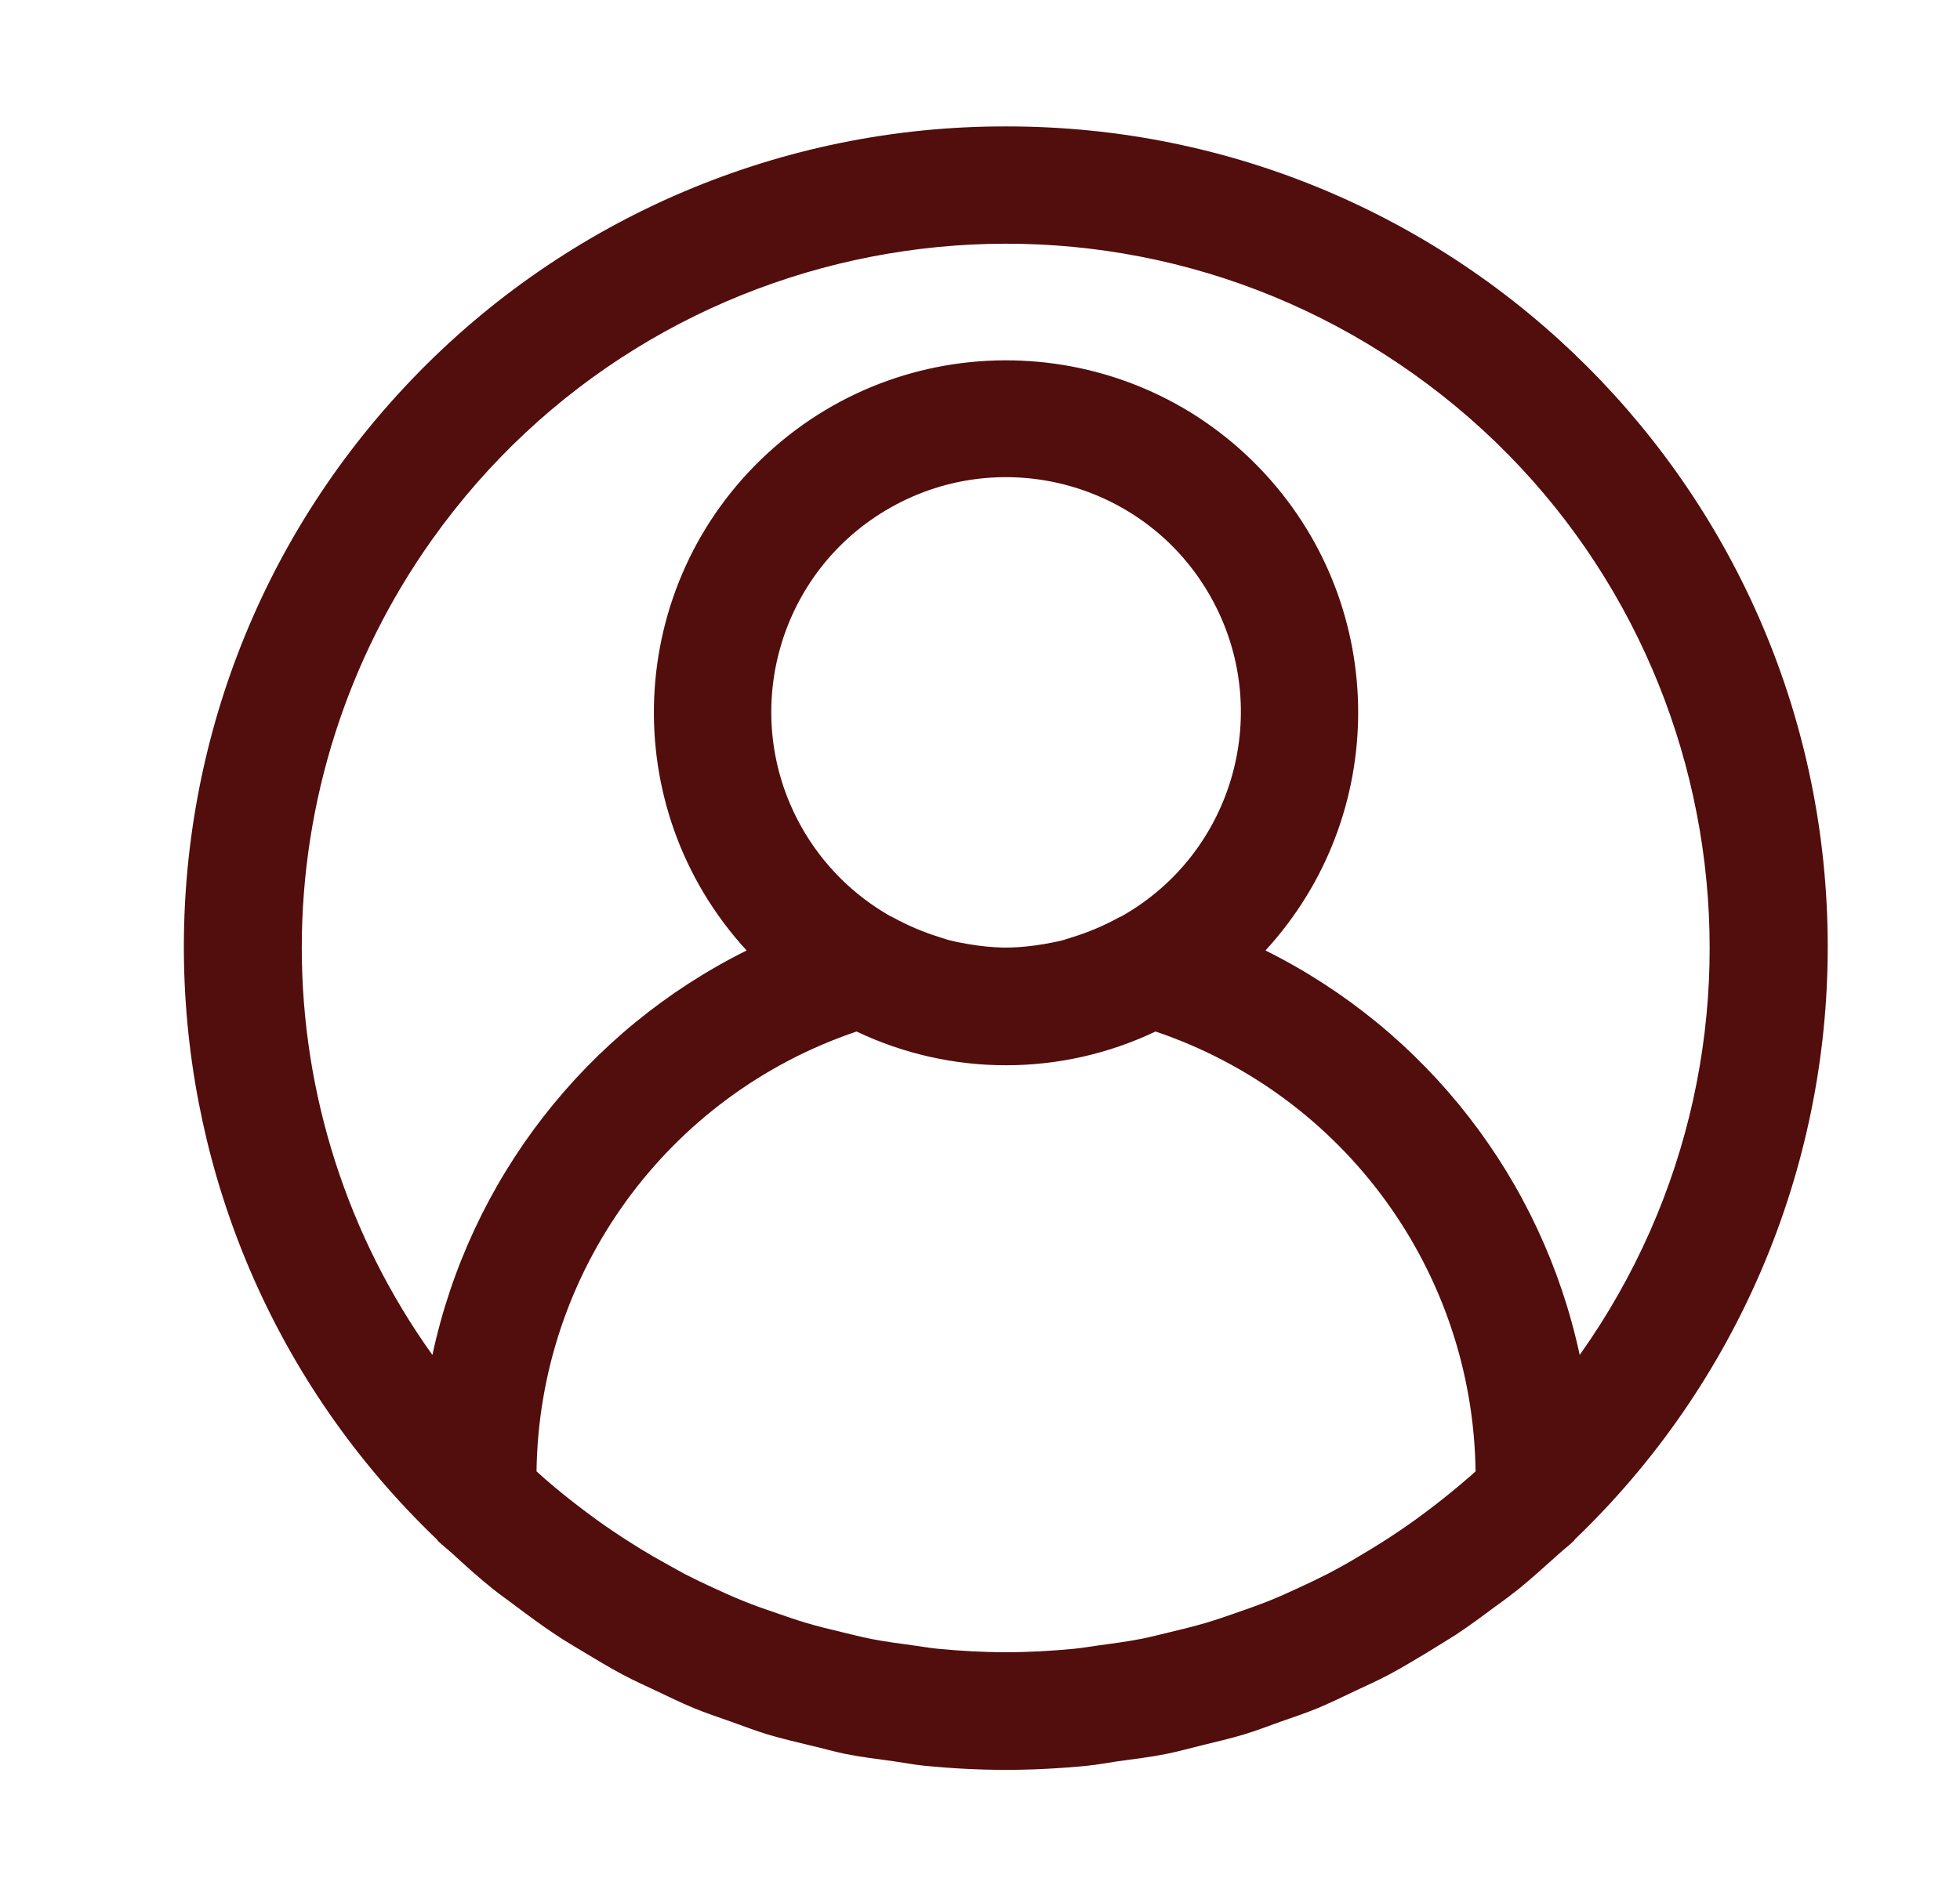 <svg width="31" height="30" viewBox="0 0 31 30" fill="none" xmlns="http://www.w3.org/2000/svg">
<path d="M6.515 6.001C8.969 3.439 12.365 1.993 15.912 2C23.081 1.991 28.899 7.795 28.908 14.964C28.913 18.509 27.467 21.901 24.908 24.354C24.9 24.361 24.898 24.372 24.89 24.379C24.815 24.451 24.733 24.512 24.657 24.582C24.448 24.768 24.239 24.96 24.019 25.139C23.901 25.232 23.779 25.325 23.658 25.41C23.45 25.565 23.242 25.72 23.025 25.863C22.878 25.956 22.725 26.049 22.574 26.142C22.374 26.262 22.174 26.384 21.967 26.494C21.792 26.587 21.613 26.667 21.434 26.751C21.239 26.844 21.047 26.937 20.848 27.021C20.648 27.104 20.448 27.169 20.245 27.241C20.043 27.314 19.868 27.381 19.674 27.44C19.455 27.506 19.23 27.557 19.008 27.612C18.822 27.657 18.642 27.709 18.451 27.747C18.195 27.798 17.935 27.83 17.675 27.865C17.514 27.888 17.357 27.919 17.195 27.935C16.77 27.977 16.341 28 15.908 28C15.476 28 15.047 27.977 14.622 27.935C14.459 27.919 14.302 27.888 14.142 27.865C13.882 27.83 13.622 27.798 13.366 27.747C13.18 27.709 12.995 27.654 12.809 27.612C12.586 27.557 12.361 27.506 12.142 27.44C11.948 27.381 11.761 27.308 11.572 27.241C11.382 27.175 11.167 27.102 10.969 27.021C10.771 26.939 10.577 26.843 10.382 26.751C10.204 26.667 10.025 26.587 9.85 26.494C9.643 26.384 9.443 26.262 9.242 26.142C9.091 26.049 8.939 25.964 8.791 25.863C8.574 25.72 8.366 25.565 8.158 25.41C8.038 25.317 7.915 25.234 7.797 25.139C7.577 24.963 7.368 24.775 7.159 24.582C7.083 24.512 7.002 24.451 6.926 24.379C6.919 24.372 6.916 24.361 6.909 24.354C1.732 19.394 1.556 11.177 6.515 6.001ZM8.602 23.382C8.771 23.53 8.945 23.671 9.122 23.808C9.226 23.888 9.33 23.966 9.436 24.043C9.604 24.164 9.775 24.279 9.949 24.39C10.075 24.471 10.204 24.549 10.334 24.625C10.497 24.718 10.664 24.81 10.832 24.903C10.98 24.979 11.131 25.051 11.284 25.121C11.436 25.192 11.604 25.267 11.768 25.333C11.932 25.399 12.107 25.461 12.279 25.519C12.436 25.573 12.592 25.628 12.751 25.675C12.937 25.731 13.131 25.777 13.323 25.823C13.473 25.858 13.622 25.898 13.774 25.928C13.994 25.971 14.219 26 14.444 26.031C14.572 26.048 14.7 26.071 14.829 26.084C15.185 26.118 15.546 26.139 15.911 26.139C16.276 26.139 16.637 26.118 16.993 26.084C17.122 26.071 17.25 26.048 17.378 26.031C17.603 26 17.828 25.971 18.048 25.928C18.2 25.898 18.349 25.858 18.499 25.823C18.691 25.777 18.882 25.73 19.071 25.675C19.23 25.628 19.387 25.573 19.543 25.519C19.715 25.459 19.887 25.399 20.054 25.333C20.221 25.267 20.379 25.195 20.538 25.121C20.698 25.048 20.842 24.979 20.991 24.903C21.159 24.816 21.325 24.724 21.488 24.625C21.618 24.549 21.747 24.471 21.873 24.39C22.047 24.279 22.218 24.164 22.386 24.043C22.492 23.966 22.596 23.888 22.7 23.808C22.877 23.671 23.051 23.529 23.22 23.382C23.261 23.351 23.298 23.312 23.338 23.277C23.297 20.119 21.268 17.33 18.276 16.319C16.78 17.031 15.043 17.031 13.548 16.319C10.556 17.33 8.527 20.119 8.486 23.277C8.525 23.312 8.562 23.347 8.602 23.382ZM19.149 9.443C18.144 7.655 15.88 7.021 14.092 8.026C12.305 9.031 11.671 11.295 12.676 13.083C13.009 13.676 13.499 14.166 14.092 14.5C14.097 14.5 14.103 14.5 14.108 14.505C14.354 14.642 14.615 14.752 14.884 14.834C14.933 14.848 14.977 14.866 15.028 14.878C15.121 14.902 15.219 14.919 15.314 14.936C15.494 14.967 15.676 14.986 15.859 14.991H15.965C16.148 14.986 16.33 14.967 16.51 14.936C16.603 14.919 16.701 14.902 16.796 14.878C16.845 14.866 16.889 14.848 16.939 14.834C17.209 14.752 17.469 14.642 17.715 14.505L17.732 14.5C19.52 13.495 20.154 11.231 19.149 9.443ZM6.839 21.436C7.435 18.657 9.264 16.302 11.809 15.037C9.729 12.771 9.879 9.248 12.145 7.167C14.411 5.087 17.935 5.238 20.015 7.504C21.97 9.634 21.97 12.907 20.015 15.037C22.559 16.302 24.389 18.657 24.985 21.436C28.544 16.422 27.365 9.471 22.352 5.912C17.338 2.352 10.387 3.531 6.828 8.545C5.49 10.43 4.772 12.685 4.773 14.996C4.773 17.306 5.495 19.558 6.839 21.436Z" fill="#520D0D"/>
</svg>
